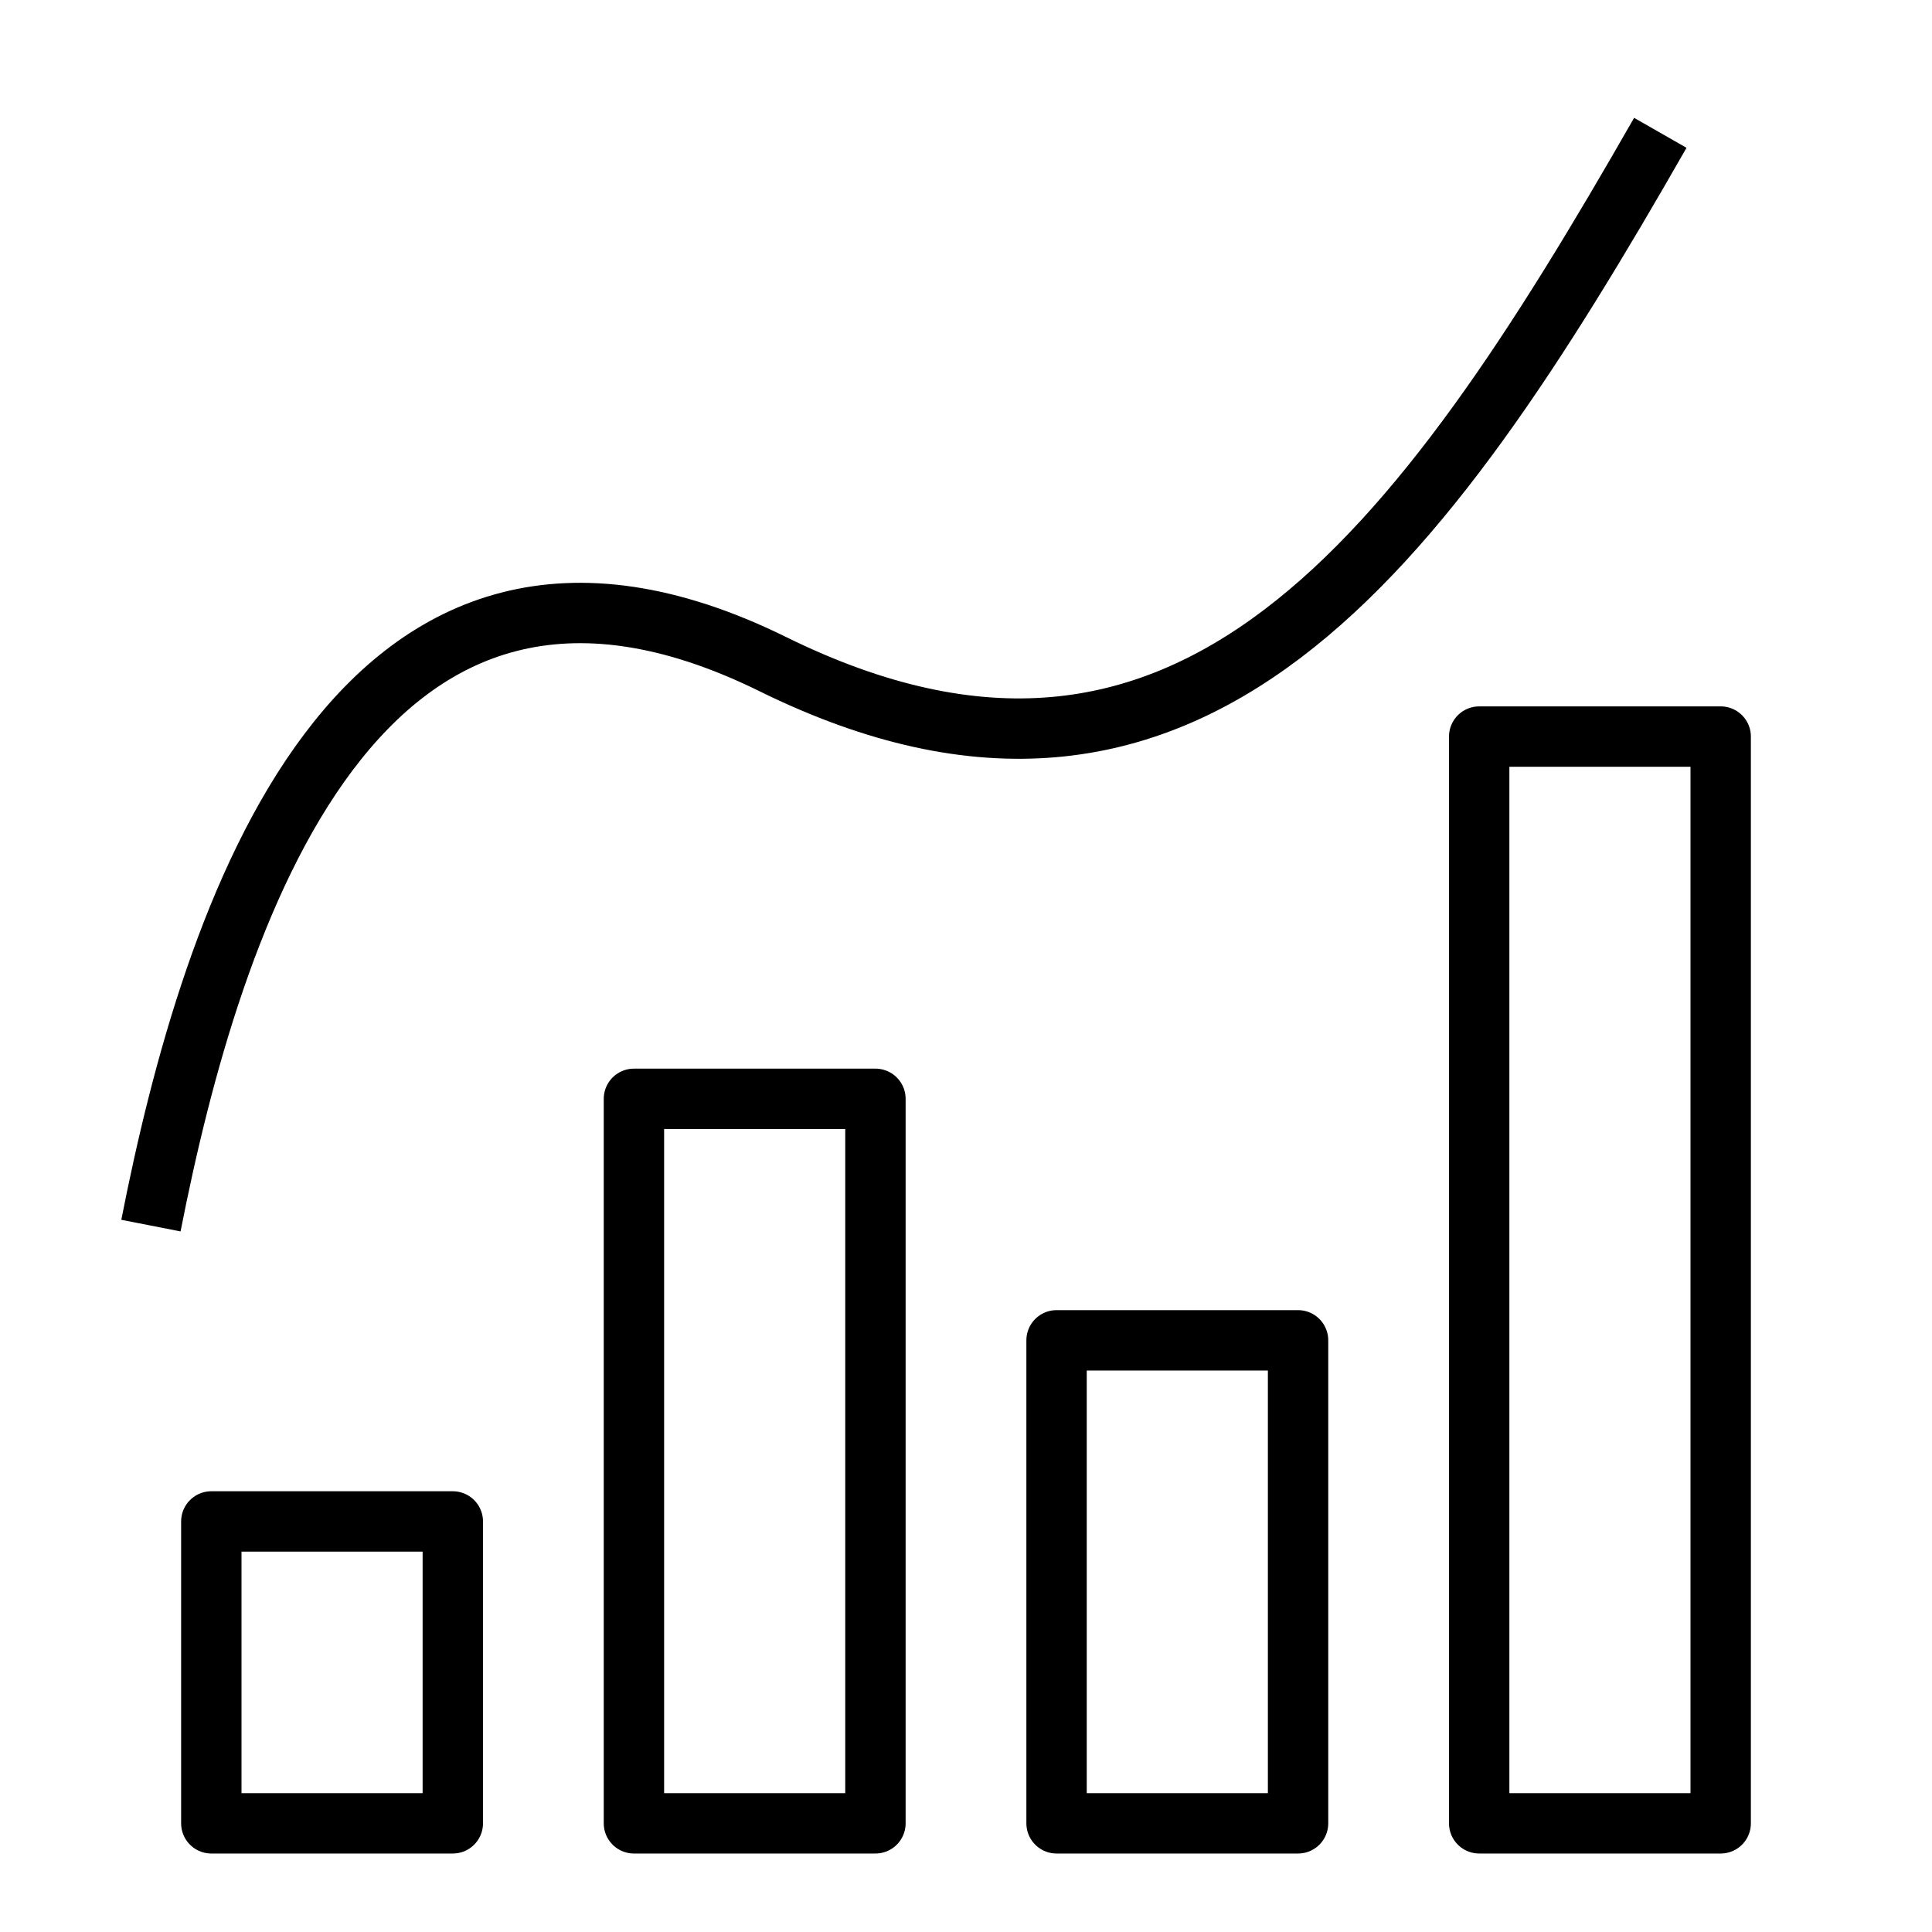 <svg version="1.1" viewBox="0 0 32 32"  height="32px" width="32px" fill="none" stroke="black"><g id="analytics" transform="translate(2 2)"><rect x="1.5" y="23.2" class="stroke" style="fill:none;stroke:currentColor;stroke-linejoin:round;" width="4" height="5"/><rect x="15.5" y="20.2" class="stroke" style="fill:none;stroke:currentColor;stroke-linejoin:round;" width="4" height="8"/><rect x="8.5" y="16.2" class="stroke" style="fill:none;stroke:currentColor;stroke-linejoin:round;" width="4" height="12"/><rect x="22.5" y="10.2" class="stroke" style="fill:none;stroke:currentColor;stroke-linejoin:round;" width="4" height="18"/><path class="stroke" style="fill:none;stroke:currentColor;stroke-linejoin:round;" d="M25.5,0.2c-4,7-7.8,12.2-14.7,8.8s-9.3,4.2-10.3,9.3"/></g></svg>